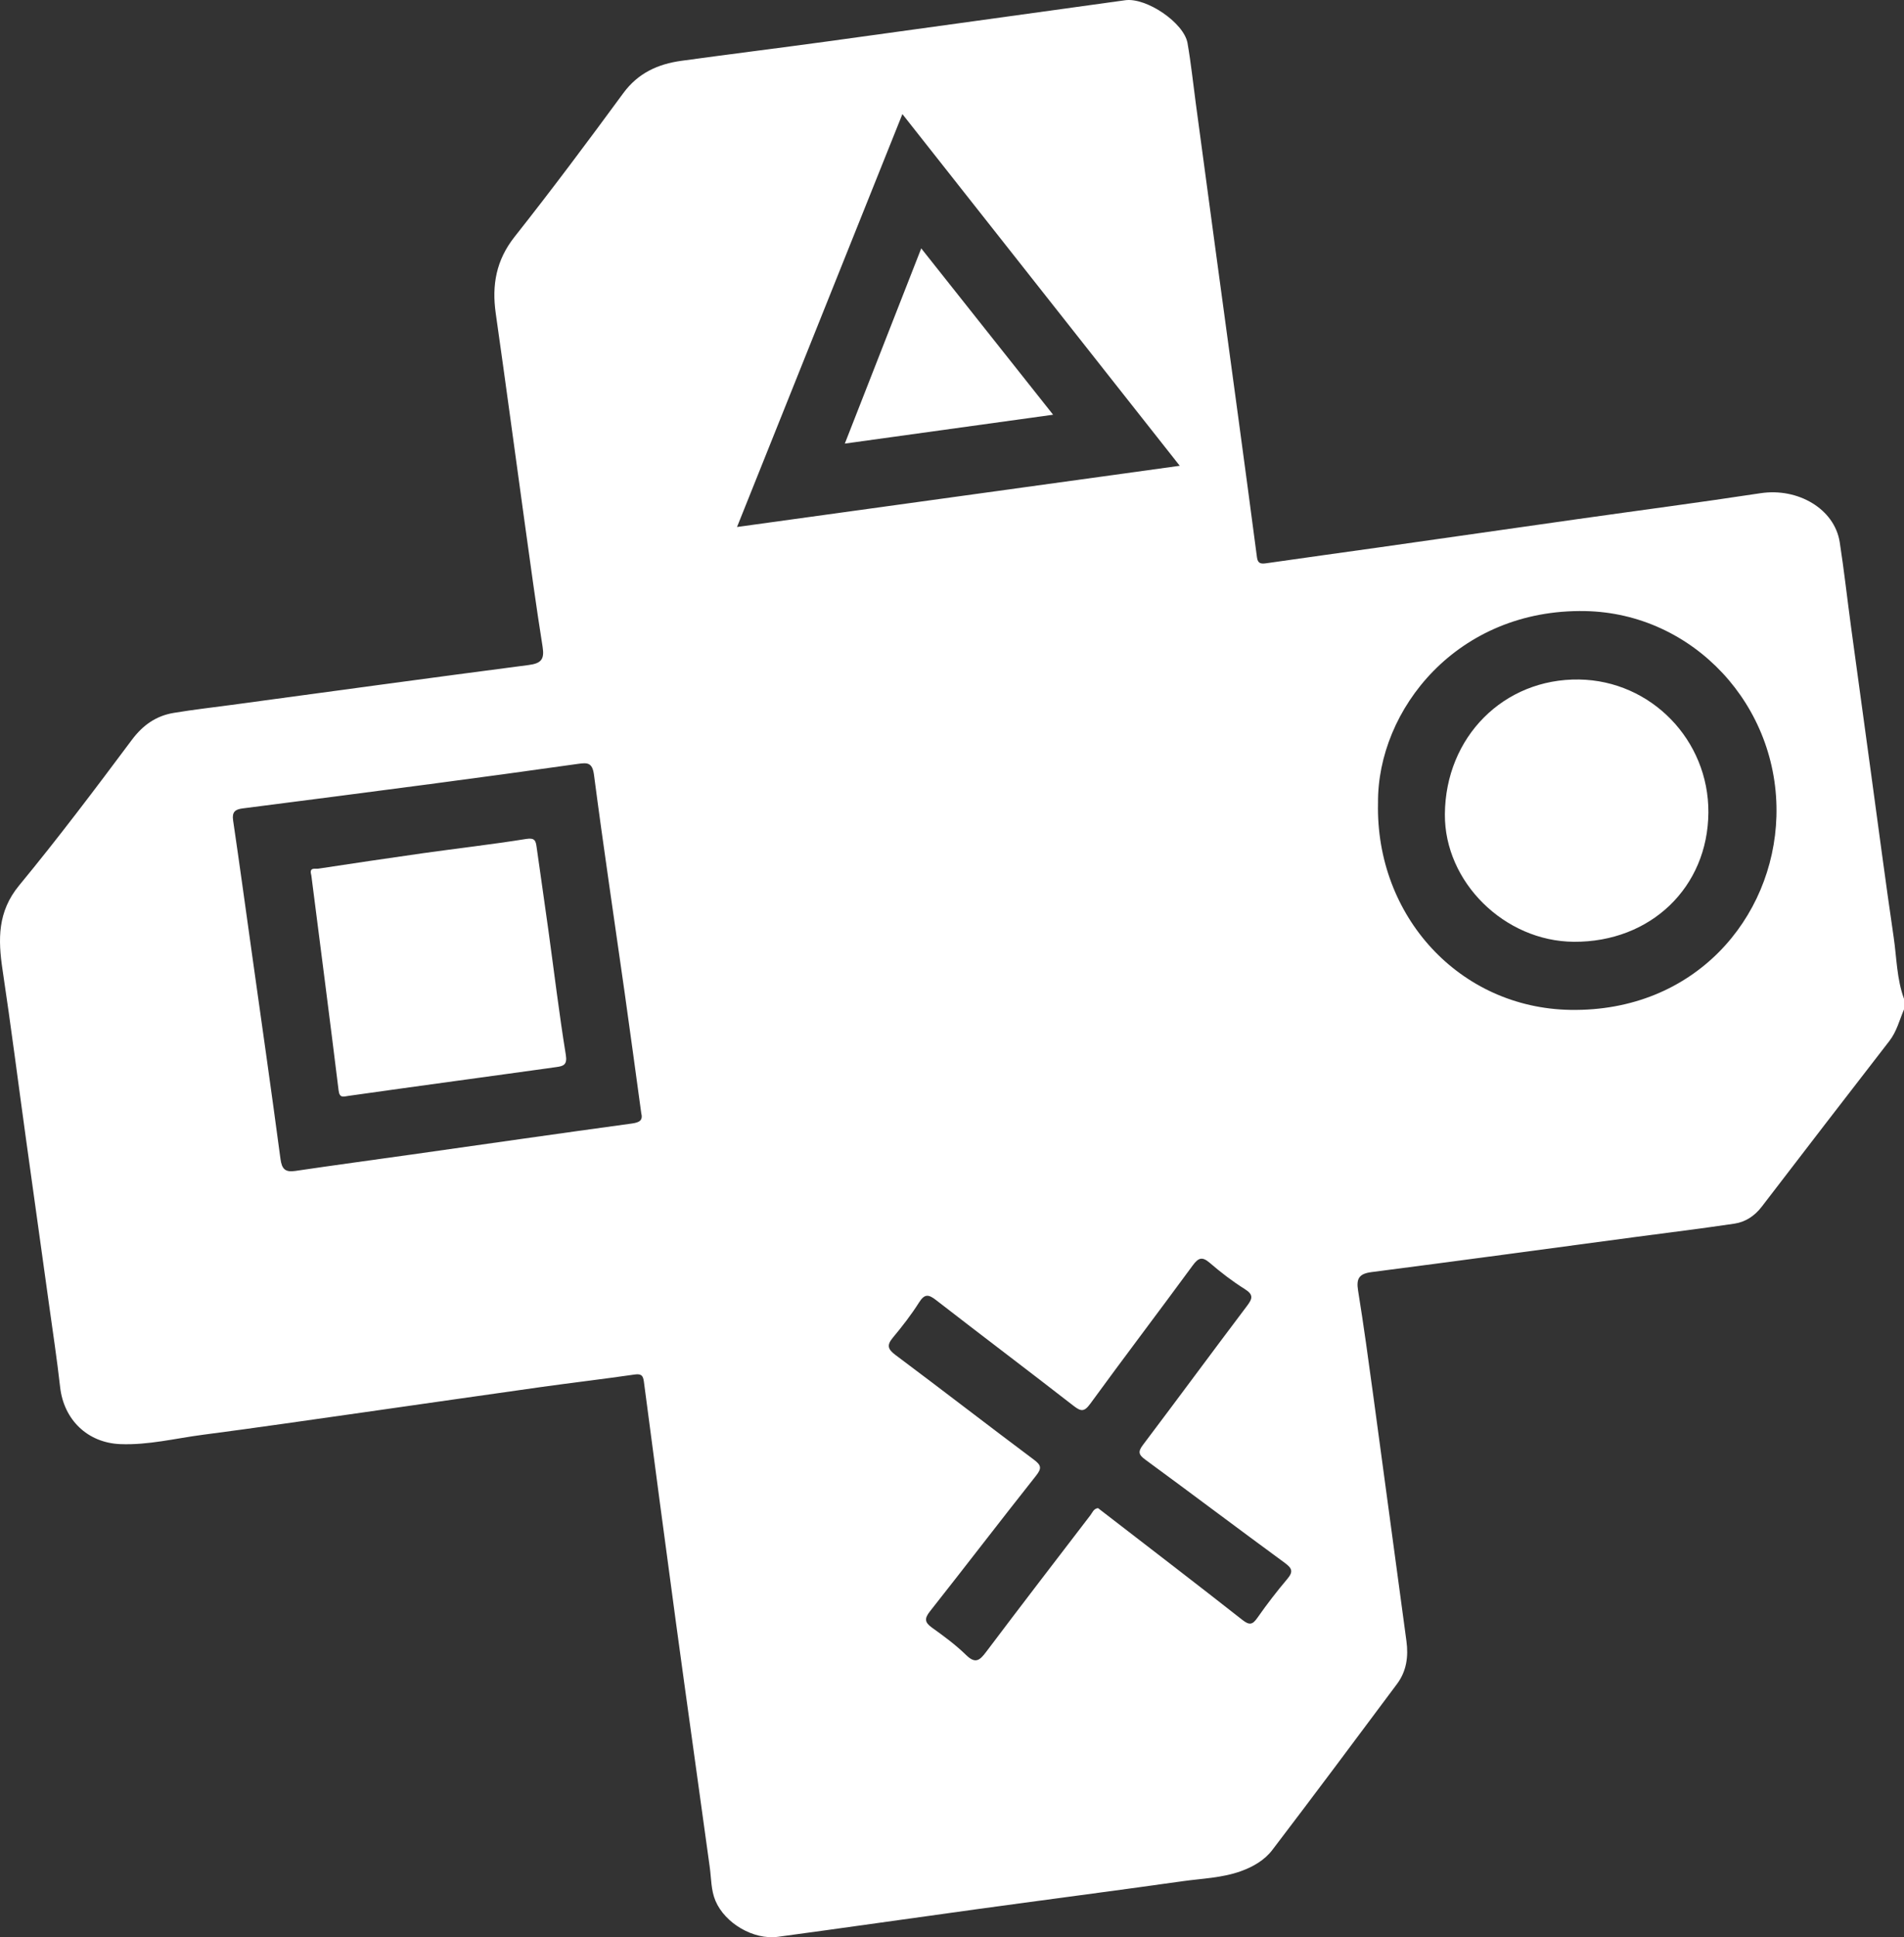 <?xml version="1.0" encoding="UTF-8"?>
<svg id="_레이어_1" data-name="레이어 1" xmlns="http://www.w3.org/2000/svg" viewBox="0 0 538.198 547.299">
  <rect x="0" y="0" width="538.198" height="547.299" fill="#333333" stroke="none"/>
  <defs>
    <style>
      .cls-1 {
        fill: #fff;
        stroke-width: 0px;
      }
    </style>
  </defs>
  <path class="cls-1" d="M538.198,282.184v2.995c-1.29,3.008-2.046,6.222-4.129,8.91-12.07,15.572-24.086,31.185-36.076,46.818-2.004,2.612-4.598,4.333-7.734,4.799-9.481,1.409-19,2.568-28.502,3.838-24.683,3.299-49.357,6.662-74.055,9.847-3.555.458-4.367,1.828-3.816,5.23,1.61,9.939,2.963,19.922,4.323,29.9,3.14,23.037,6.211,46.083,9.344,69.12.595,4.374.015,8.51-2.639,12.073-11.692,15.693-23.406,31.371-35.27,46.935-2.191,2.874-5.386,4.735-8.882,5.994-5.348,1.926-10.994,2.059-16.518,2.839-19.11,2.701-38.253,5.175-57.374,7.798-18.997,2.606-37.977,5.345-56.98,7.903-6.883.927-14.95-3.791-17.651-10.165-1.27-2.998-1.177-6.309-1.615-9.497-3.164-23.034-6.419-46.056-9.553-69.095-3.084-22.668-6.069-45.35-9.059-68.031-.218-1.655-.637-2.354-2.577-2.073-8.873,1.284-17.782,2.325-26.661,3.568-16.645,2.331-33.277,4.756-49.918,7.114-15.162,2.149-30.316,4.366-45.501,6.344-7.766,1.011-15.441,2.959-23.355,2.642-9.268-.371-15.969-6.895-17.005-16.104-.889-7.906-2.087-15.777-3.18-23.66-2.151-15.517-4.338-31.029-6.485-46.546-2.198-15.885-4.221-31.796-6.605-47.653-1.295-8.613-1.446-16.45,4.691-23.886,11.029-13.363,21.471-27.221,31.845-41.105,3.138-4.2,6.868-6.804,11.857-7.635,5.401-.899,10.851-1.514,16.28-2.247,28.011-3.785,56.014-7.629,84.042-11.276,3.55-.462,4.499-1.611,3.935-5.147-1.86-11.663-3.438-23.372-5.064-35.071-2.739-19.702-5.366-39.419-8.177-59.11-1.143-8.008.103-15.057,5.336-21.671,10.52-13.296,20.672-26.89,30.71-40.556,4.186-5.7,9.809-8.235,16.426-9.146,13.693-1.884,27.411-3.579,41.105-5.455,28.125-3.853,56.239-7.782,84.361-11.659,5.969-.823,16.6,6.364,17.603,12.115.982,5.63,1.572,11.328,2.335,16.996,1.859,13.802,3.712,27.605,5.581,41.406,2.135,15.77,4.293,31.537,6.424,47.308,1.782,13.183,3.559,26.368,5.288,39.558.225,1.716,1.053,1.91,2.561,1.693,10.72-1.548,21.453-3.006,32.177-4.526,18.613-2.638,37.221-5.315,55.835-7.949,17.257-2.442,34.542-4.704,51.771-7.325,10.573-1.608,20.923,4.441,22.382,13.831,1.241,7.984,2.125,16.022,3.21,24.031,1.835,13.554,3.703,27.104,5.559,40.656,2.142,15.642,4.185,31.299,6.48,46.919.854,5.815.864,11.788,2.92,17.406ZM181.252,314.425c-1.584-11.507-3.109-22.843-4.712-34.168-2.893-20.431-5.959-40.839-8.632-61.298-.464-3.554-1.84-3.53-4.546-3.147-13.932,1.975-27.876,3.865-41.826,5.71-17.653,2.335-35.315,4.61-52.977,6.875-2.089.268-3.015,1.011-2.669,3.357,1.866,12.667,3.597,25.354,5.376,38.034,2.695,19.203,5.457,38.397,8.015,57.618.385,2.892,1.337,3.831,4.209,3.406,10.961-1.621,21.944-3.093,32.915-4.644,20.711-2.927,41.413-5.916,62.137-8.742,2.24-.305,3.255-.883,2.711-3.002ZM389.519,226.871c-.71,31.973,23.025,57.917,54.372,58.441,35.13.587,57.421-25.918,58.247-54.675.898-31.259-23.532-57.409-54.053-57.994-36.177-.693-58.783,27.862-58.565,54.227ZM208.33,148.886c41.905-5.789,83.142-11.486,125.15-17.29-26.312-33.347-52.144-66.085-78.402-99.364-15.673,39.112-31.103,77.614-46.747,116.654ZM310.378,426.07c.663.511,1.35,1.041,2.036,1.57,12.935,9.985,25.914,19.916,38.762,30.012,2.043,1.606,2.896,1.351,4.289-.643,2.638-3.778,5.467-7.439,8.441-10.96,1.729-2.047,1.298-3.015-.749-4.512-13.183-9.649-26.221-19.495-39.401-29.146-1.934-1.416-2.134-2.252-.674-4.184,9.845-13.029,19.521-26.186,29.369-39.212,1.563-2.068,1.978-3.199-.589-4.808-3.475-2.178-6.767-4.706-9.878-7.385-2.177-1.875-3.24-1.476-4.849.716-9.589,13.065-19.404,25.964-28.949,39.06-1.731,2.375-2.656,2.209-4.768.566-12.898-10.031-25.955-19.86-38.865-29.876-2.144-1.663-3.235-1.719-4.776.715-2.194,3.464-4.733,6.736-7.365,9.889-1.778,2.129-1.536,3.258.706,4.932,13.092,9.779,26.015,19.783,39.104,29.567,2.09,1.562,2.312,2.42.641,4.529-10.068,12.706-19.921,25.583-29.973,38.302-1.621,2.051-1.557,3.133.567,4.65,3.346,2.39,6.695,4.86,9.626,7.722,2.638,2.576,3.863,1.509,5.653-.866,9.756-12.944,19.638-25.793,29.501-38.656.565-.736.871-1.822,2.143-1.982Z"/>
  <path class="cls-1" d="M87.928,246.996c-.491-2.042,1.164-1.449,2.064-1.585,9.845-1.484,19.691-2.972,29.55-4.359,9.738-1.37,19.515-2.481,29.222-4.034,2.441-.391,2.675.555,2.918,2.292,1.104,7.877,2.258,15.747,3.346,23.626,1.616,11.697,3.017,23.428,4.912,35.079.465,2.859-.715,3.181-2.655,3.453-9.492,1.332-18.99,2.62-28.485,3.929-10.111,1.395-20.224,2.778-30.329,4.216-1.425.203-2.484.7-2.762-1.567-2.488-20.238-5.113-40.459-7.7-60.686-.016-.123-.054-.243-.082-.365Z"/>
  <path class="cls-1" d="M482.905,229.557c-.136,21.112-16.315,36.65-38.022,36.515-19.611-.122-36.587-16.887-36.464-36.01.14-21.845,16.646-38.412,37.947-38.087,20.327.31,36.671,17.12,36.539,37.582Z"/>
  <path class="cls-1" d="M238.802,125.323c7.323-18.694,14.373-36.694,21.602-55.149,12.442,15.685,24.709,31.149,37.277,46.993-19.777,2.74-38.941,5.394-58.879,8.156Z"/>
</svg>